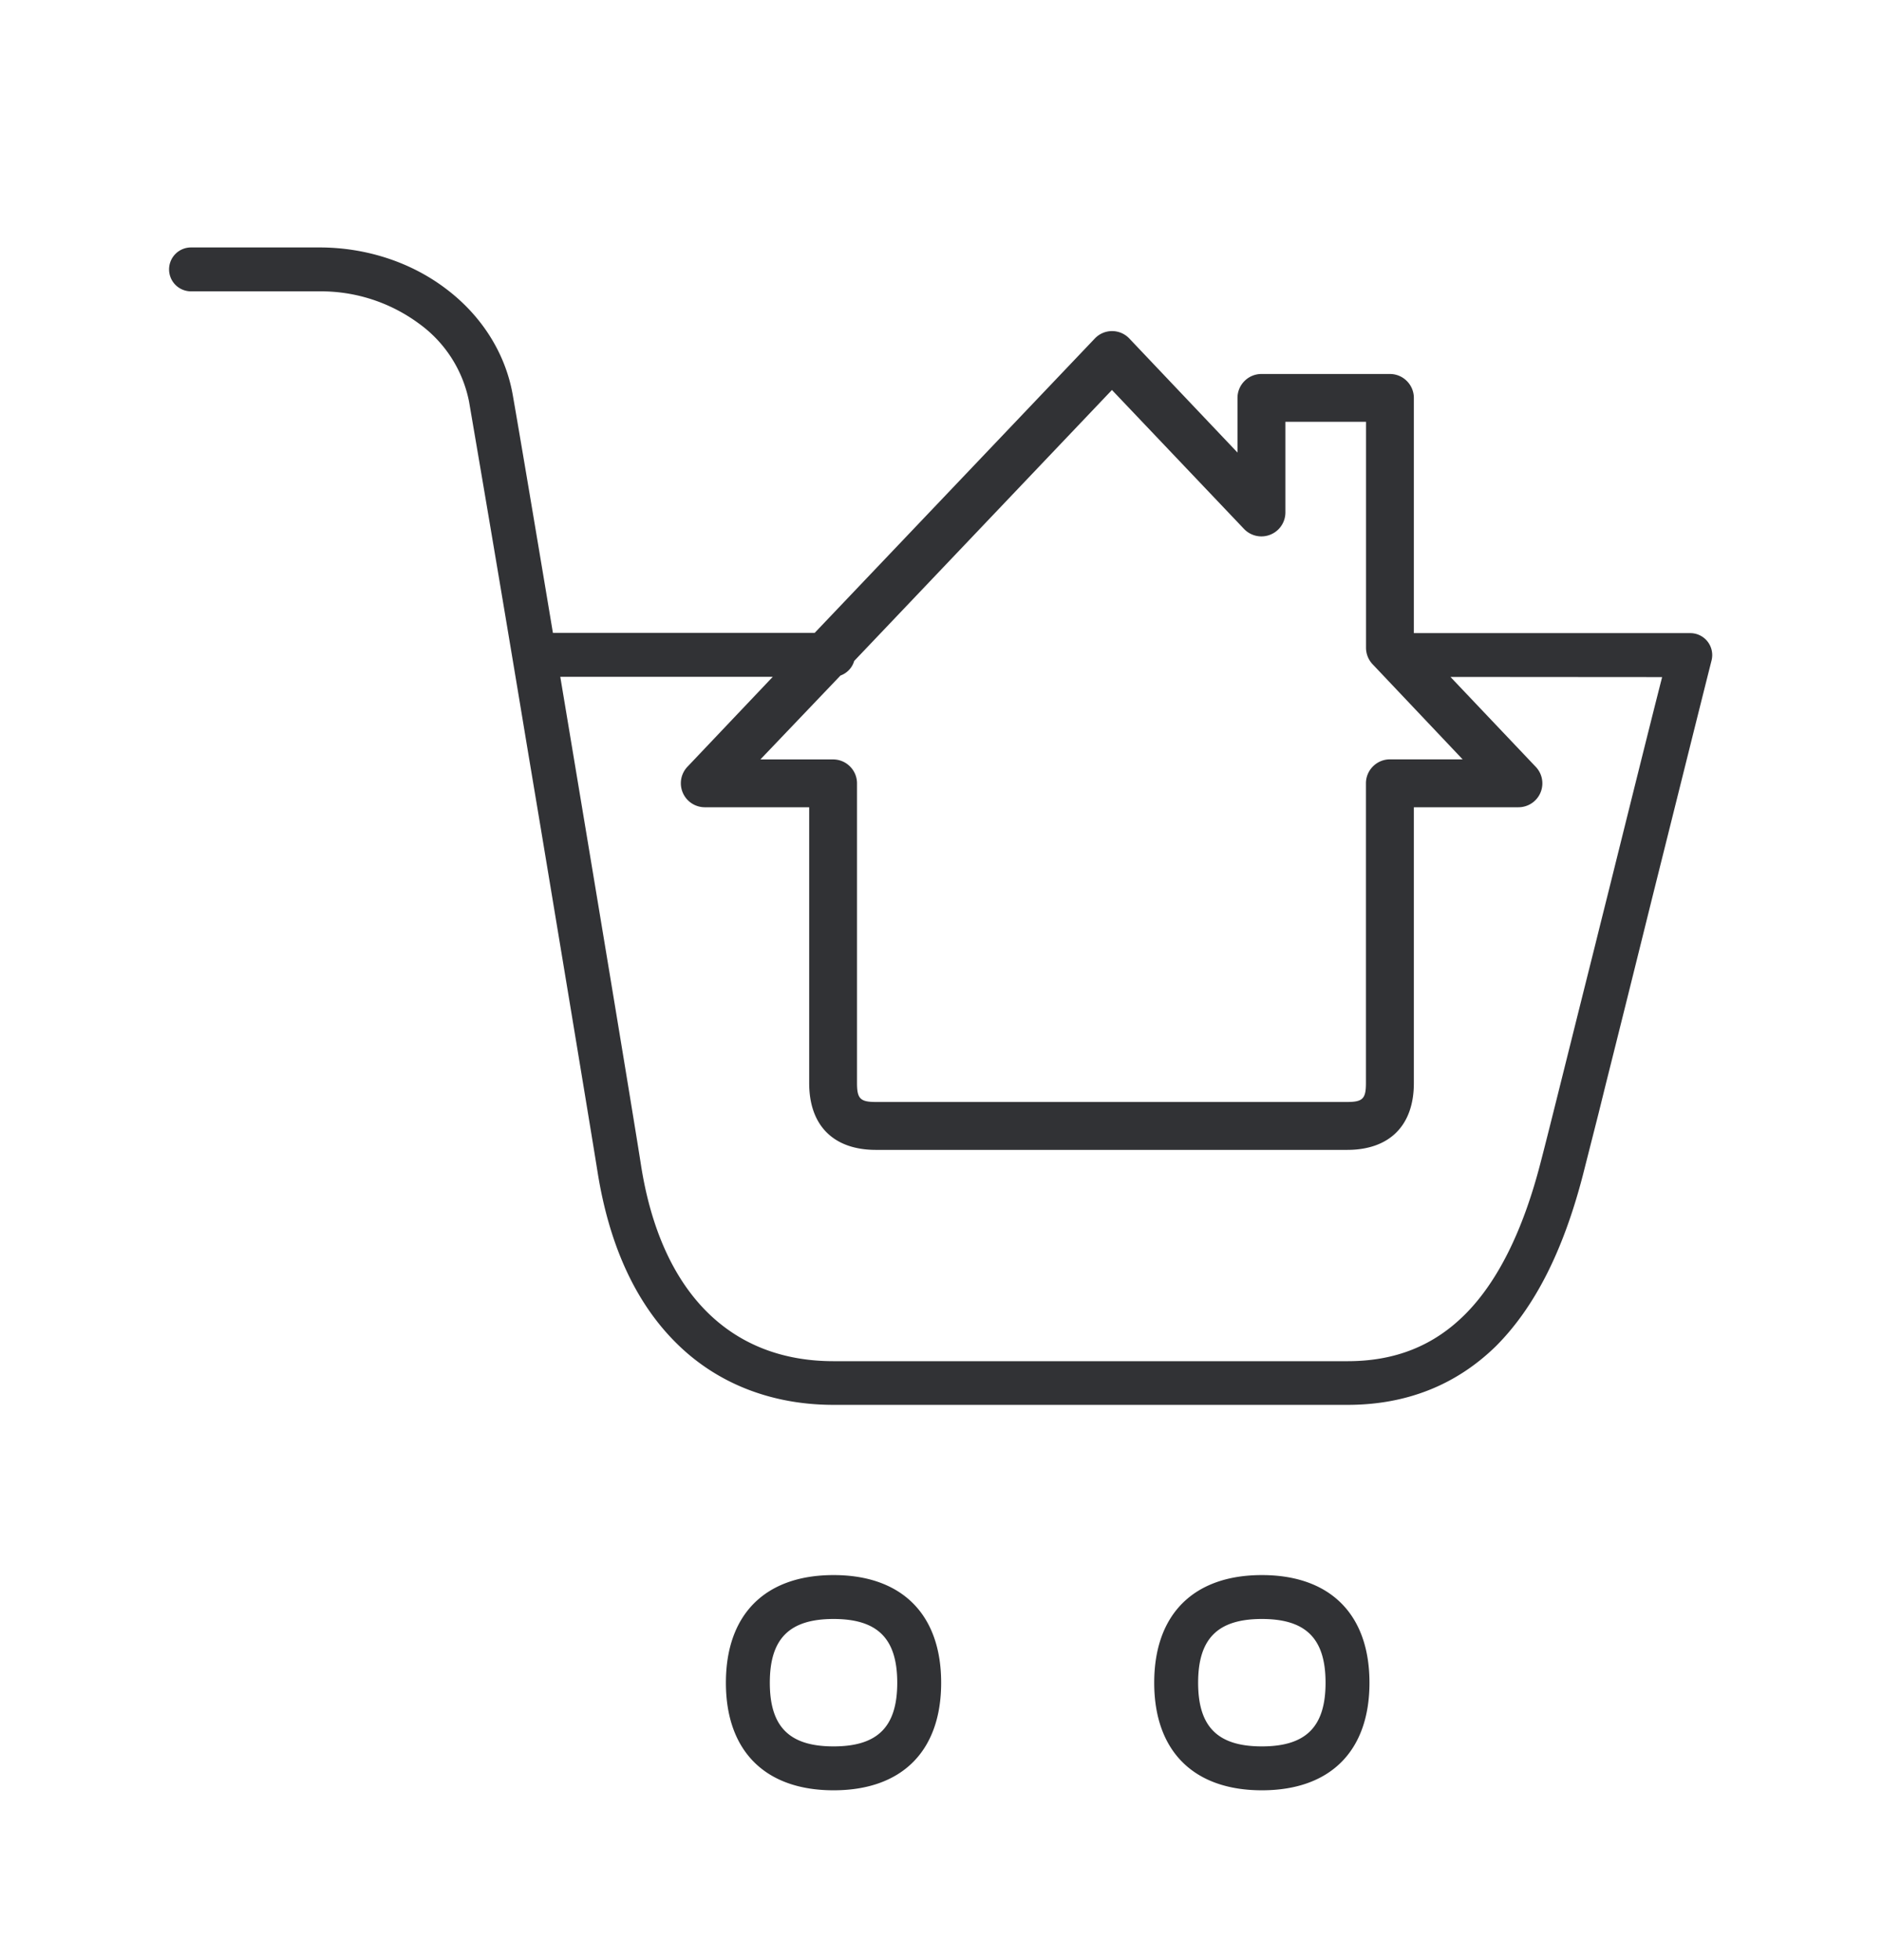<svg width="24" height="25" viewBox="0 0 24 25" xmlns="http://www.w3.org/2000/svg"><path d="M10.63 20.089c.87 0 1.372.501 1.372 1.373 0 .87-.498 1.372-1.372 1.372-.872 0-1.373-.501-1.373-1.372 0-.872.501-1.373 1.373-1.373zm5.462 0c.871 0 1.372.501 1.372 1.373 0 .87-.498 1.372-1.372 1.372-.871 0-1.373-.501-1.373-1.372 0-.872.502-1.373 1.373-1.373zm-5.462.56c-.563 0-.813.25-.813.813s.25.812.813.812.812-.25.812-.812c0-.563-.25-.813-.812-.813zm5.462 0c-.563 0-.813.25-.813.813s.25.812.813.812.812-.25.812-.812c0-.563-.25-.813-.812-.813zM4.075 3.156c.588 0 1.16.185 1.608.524.456.342.759.82.854 1.347.057.32.265 1.552.514 3.045h3.338l3.571-3.753a.303.303 0 01.443 0l1.378 1.453v-.697c0-.168.137-.305.305-.305h1.639c.168 0 .305.137.305.305v3h3.524a.28.28 0 01.272.35c-.154.61-.446 1.784-.757 3.028-.208.84-.421 1.696-.59 2.369l-.094.38-.198.78c-.252.975-.616 1.69-1.106 2.183-.507.498-1.143.753-1.897.753H10.63c-.765 0-1.443-.255-1.956-.74-.546-.515-.899-1.263-1.053-2.226-.066-.415-.386-2.35-.727-4.401l-.172-1.029a825.1 825.1 0 00-.74-4.397 1.61 1.61 0 00-.638-.997 2.103 2.103 0 00-1.269-.412H2.436a.28.28 0 01-.28-.28.28.28 0 01.28-.28h1.639zm15.51 6.625a.305.305 0 01-.221.515H18.03v3.519c0 .54-.31.851-.851.851H11.17c-.54 0-.851-.31-.851-.851v-3.519H8.985a.306.306 0 01-.22-.515l1.09-1.149h-2.71c.433 2.594.947 5.694 1.03 6.233.253 1.608 1.127 2.496 2.455 2.496h6.554c.608 0 1.098-.196 1.499-.597.414-.414.737-1.062.96-1.924.086-.326.31-1.232.572-2.279l.123-.491.062-.25.126-.504c.258-1.037.504-2.028.67-2.68l-2.699-.002 1.088 1.147zM14.18 4.974L10.893 8.43a.282.282 0 01-.175.186l-1.021 1.07h.927c.168 0 .305.137.305.305v3.824c0 .198.042.24.241.24h6.009c.199 0 .24-.042.24-.24V9.99c0-.168.138-.305.306-.305h.927l-1.148-1.213a.306.306 0 01-.084-.21V5.38h-1.028v1.157a.306.306 0 01-.527.21L14.18 4.974z" fill="#313235" fill-rule="nonzero"/></svg>